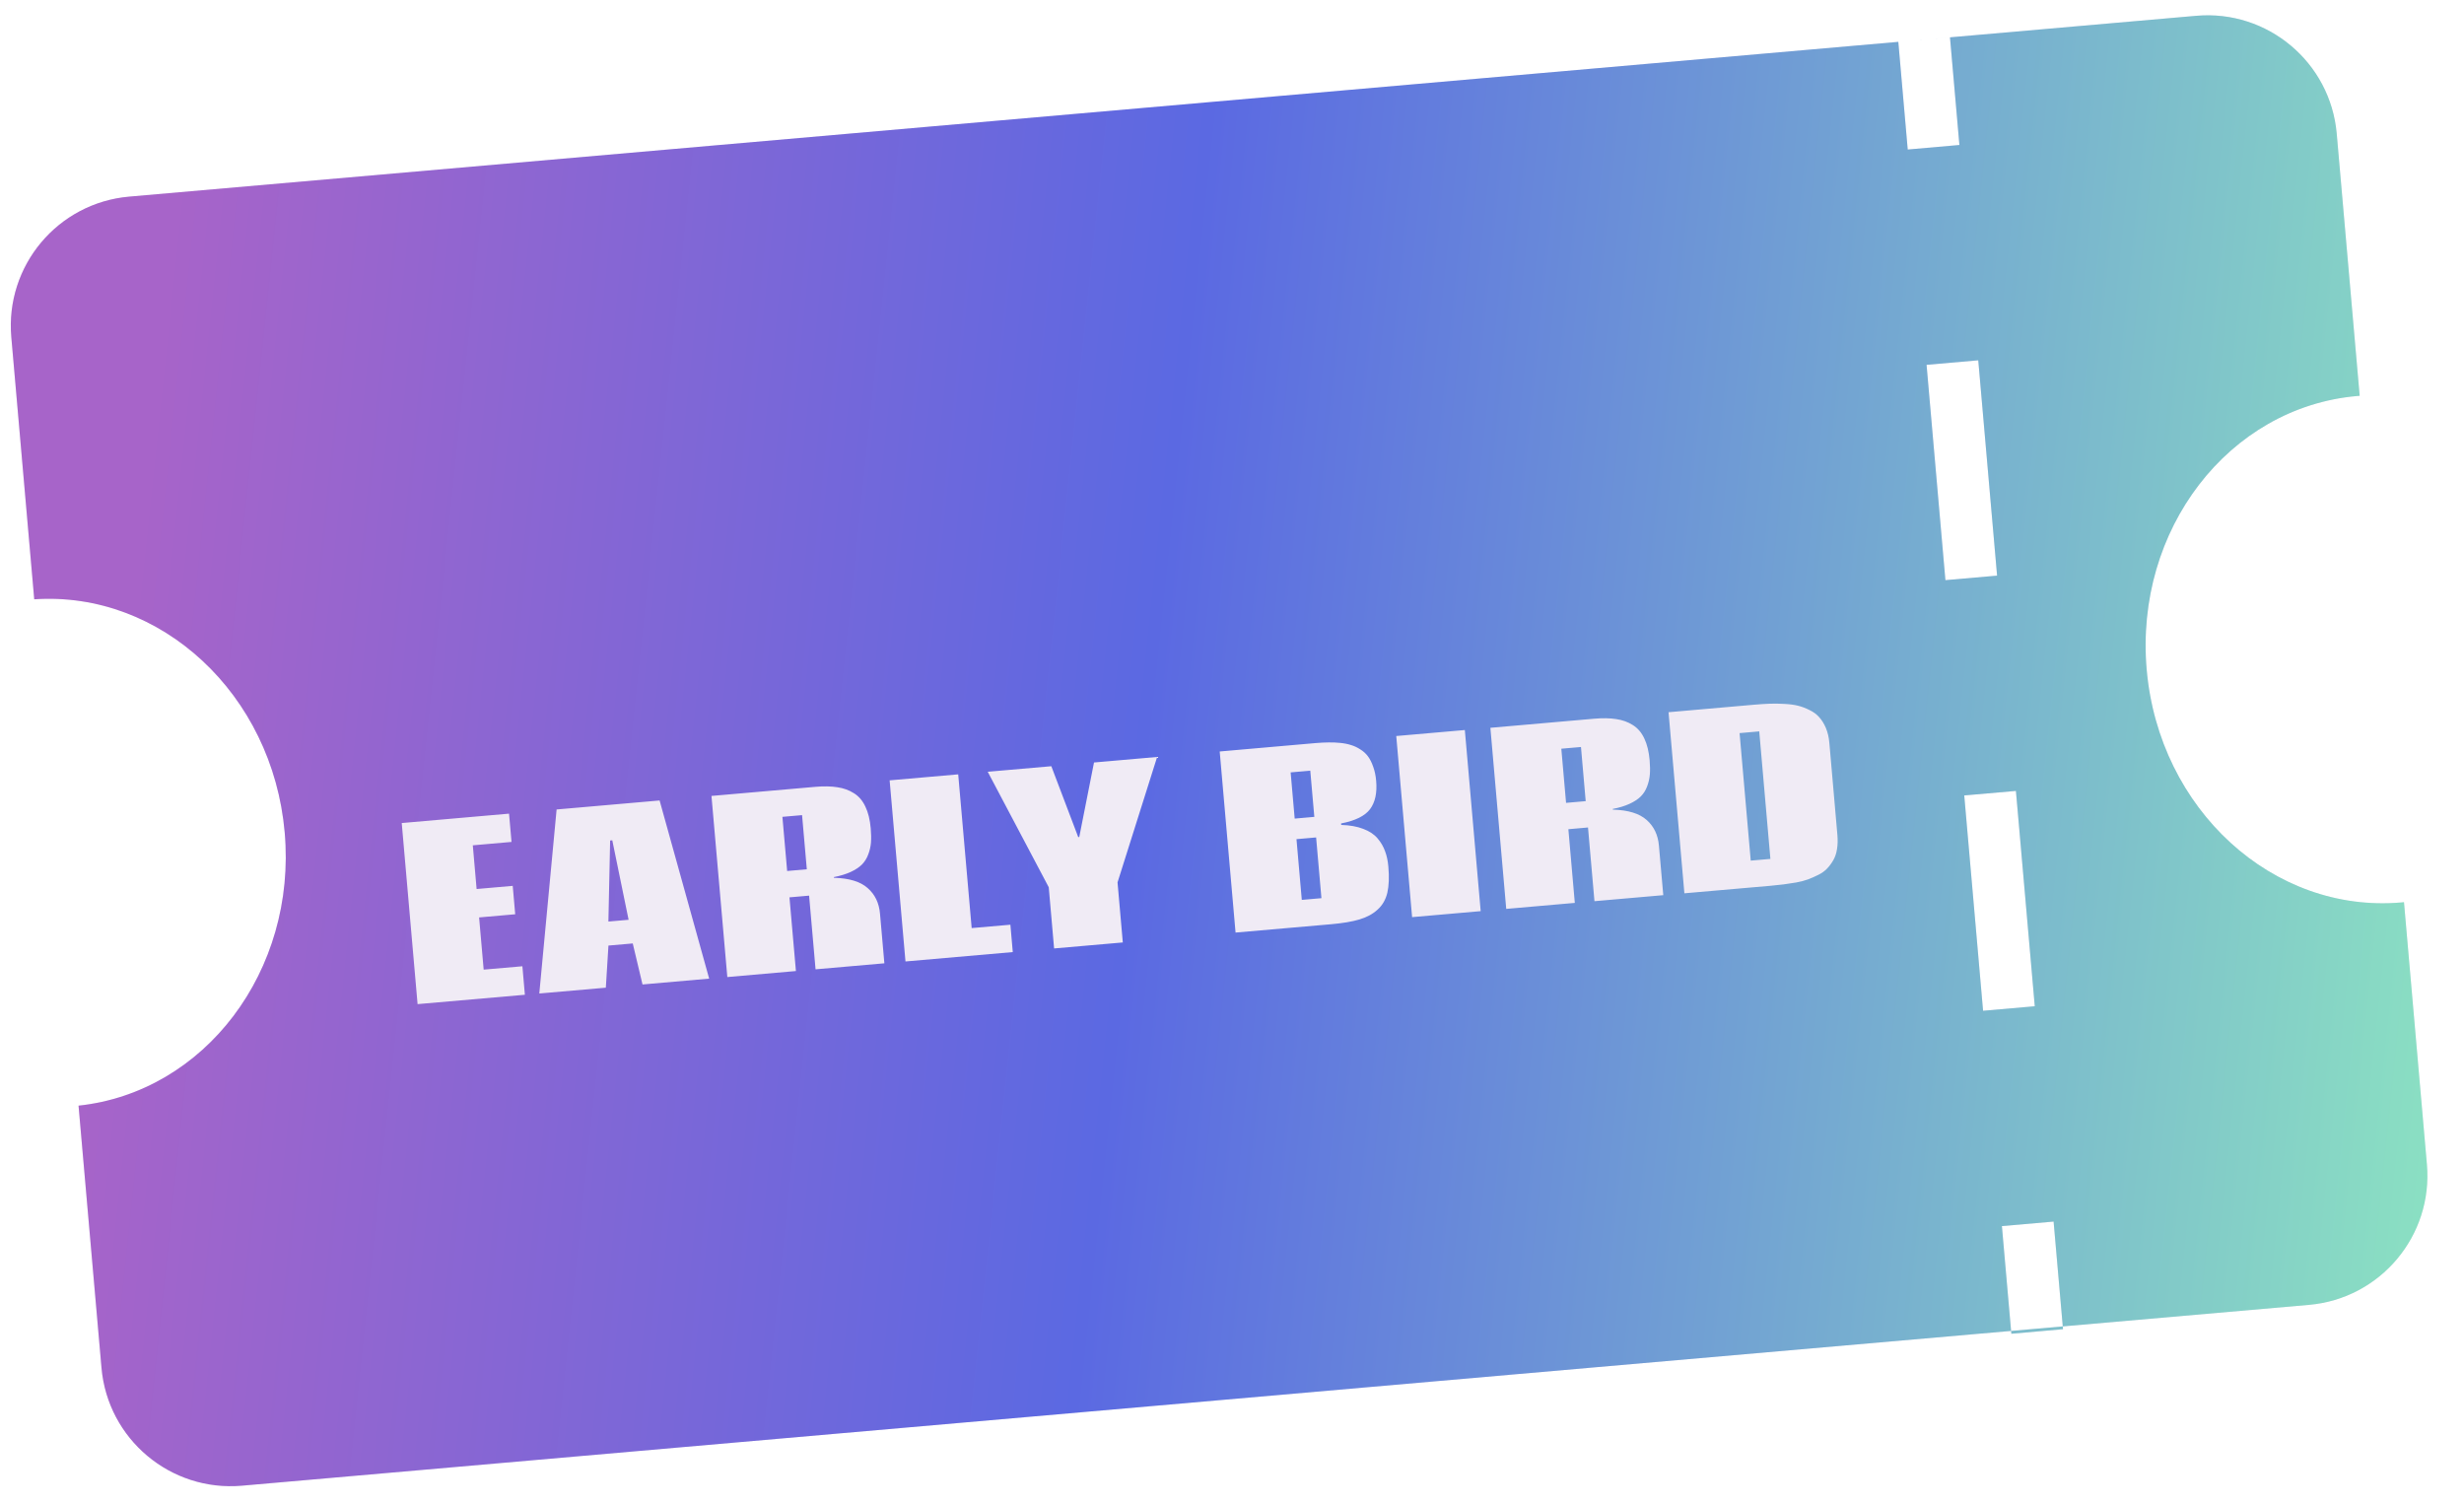 <svg width="95" height="58" viewBox="0 0 95 58" fill="none" xmlns="http://www.w3.org/2000/svg">
<path fill-rule="evenodd" clip-rule="evenodd" d="M73.553 5.765L73.19 1.614L75.182 1.44L75.545 5.59L73.553 5.765ZM75.006 22.368L74.279 14.066L76.272 13.892L76.998 22.194L75.006 22.368ZM76.458 38.971L75.732 30.669L77.724 30.495L78.451 38.797L76.458 38.971ZM77.548 51.424L77.184 47.273L79.177 47.099L79.54 51.249L77.548 51.424ZM0.436 12.998C0.195 10.247 2.23 7.822 4.981 7.581L84.677 0.609C87.427 0.368 89.853 2.403 90.093 5.154L90.978 15.261C90.944 15.263 90.911 15.266 90.878 15.269C85.927 15.702 82.295 20.424 82.766 25.816C83.238 31.208 87.635 35.228 92.586 34.794C92.62 34.791 92.653 34.788 92.686 34.785L93.57 44.893C93.811 47.644 91.776 50.069 89.025 50.31L9.329 57.282C6.578 57.523 4.153 55.488 3.913 52.737L3.028 42.629C7.897 42.108 11.444 37.43 10.977 32.098C10.511 26.765 6.205 22.774 1.32 23.107L0.436 12.998Z" fill="#F0EBF5"/>
<path fill-rule="evenodd" clip-rule="evenodd" d="M73.553 5.765L73.19 1.614L75.182 1.44L75.545 5.59L73.553 5.765ZM75.006 22.368L74.279 14.066L76.272 13.892L76.998 22.194L75.006 22.368ZM76.458 38.971L75.732 30.669L77.724 30.495L78.451 38.797L76.458 38.971ZM77.548 51.424L77.184 47.273L79.177 47.099L79.54 51.249L77.548 51.424ZM0.436 12.998C0.195 10.247 2.23 7.822 4.981 7.581L84.677 0.609C87.427 0.368 89.853 2.403 90.093 5.154L90.978 15.261C90.944 15.263 90.911 15.266 90.878 15.269C85.927 15.702 82.295 20.424 82.766 25.816C83.238 31.208 87.635 35.228 92.586 34.794C92.62 34.791 92.653 34.788 92.686 34.785L93.57 44.893C93.811 47.644 91.776 50.069 89.025 50.31L9.329 57.282C6.578 57.523 4.153 55.488 3.913 52.737L3.028 42.629C7.897 42.108 11.444 37.43 10.977 32.098C10.511 26.765 6.205 22.774 1.32 23.107L0.436 12.998Z" fill="url(#paint0_linear_2061_5572)"/>
<g filter="url(#filter0_d_2061_5572)">
<path d="M19.626 27.371L19.722 28.461L18.229 28.592L18.376 30.277L19.768 30.155L19.864 31.25L18.472 31.372L18.648 33.385L20.141 33.255L20.237 34.354L16.1 34.715L15.489 27.733L19.626 27.371ZM23.607 28.399L23.524 28.406L23.457 31.531L24.236 31.463L23.607 28.399ZM23.459 32.457L23.358 34.081L20.793 34.305L21.46 27.21L25.431 26.863L27.342 33.732L24.772 33.957L24.396 32.375L23.459 32.457ZM30.349 29.582L31.107 29.516L30.924 27.428L30.166 27.494L30.349 29.582ZM32.148 29.818L32.154 29.844C32.744 29.86 33.177 29.992 33.455 30.242C33.735 30.488 33.894 30.816 33.929 31.228L34.097 33.141L31.444 33.373L31.195 30.532L30.438 30.598L30.687 33.439L28.042 33.671L27.431 26.688L31.428 26.338C31.758 26.309 32.042 26.314 32.281 26.352C32.522 26.387 32.736 26.464 32.923 26.583C33.113 26.701 33.26 26.874 33.365 27.1C33.473 27.323 33.542 27.602 33.571 27.938C33.589 28.145 33.592 28.328 33.58 28.488C33.567 28.645 33.532 28.798 33.474 28.947C33.419 29.096 33.338 29.225 33.23 29.335C33.122 29.441 32.977 29.536 32.796 29.62C32.615 29.703 32.399 29.769 32.148 29.818ZM34.911 33.07L34.3 26.087L36.944 25.856L37.463 31.783L38.956 31.653L39.048 32.708L34.911 33.07ZM41.571 28.274L41.611 28.271L42.18 25.398L44.614 25.185L43.087 30.021L43.29 32.337L40.641 32.568L40.435 30.209L38.082 25.756L40.534 25.542L41.571 28.274ZM49.917 27.562L50.674 27.495L50.518 25.714L49.761 25.78L49.917 27.562ZM50.191 30.696L50.948 30.63L50.743 28.288L49.986 28.354L50.191 30.696ZM51.706 27.749L51.711 27.806C52.042 27.816 52.324 27.866 52.558 27.957C52.795 28.045 52.98 28.167 53.111 28.323C53.242 28.477 53.339 28.642 53.401 28.819C53.467 28.992 53.509 29.19 53.528 29.412C53.564 29.817 53.55 30.154 53.489 30.421C53.426 30.685 53.301 30.902 53.113 31.071C52.928 31.241 52.695 31.367 52.414 31.45C52.133 31.534 51.771 31.595 51.327 31.634L47.637 31.956L47.026 24.974L50.734 24.649C50.912 24.634 51.073 24.626 51.217 24.625C51.361 24.621 51.511 24.627 51.669 24.643C51.826 24.658 51.965 24.686 52.086 24.725C52.21 24.761 52.329 24.817 52.445 24.892C52.563 24.964 52.662 25.054 52.742 25.162C52.822 25.27 52.889 25.403 52.944 25.563C53.002 25.72 53.04 25.9 53.058 26.105C53.099 26.569 53.02 26.933 52.823 27.197C52.628 27.458 52.256 27.642 51.706 27.749ZM56.477 24.147L57.088 31.13L54.444 31.361L53.833 24.378L56.477 24.147ZM60.38 26.955L61.137 26.889L60.955 24.801L60.197 24.867L60.38 26.955ZM62.178 27.19L62.185 27.216C62.775 27.232 63.208 27.365 63.486 27.614C63.766 27.86 63.924 28.189 63.96 28.601L64.128 30.514L61.475 30.746L61.226 27.904L60.469 27.971L60.717 30.812L58.073 31.043L57.462 24.061L61.459 23.711C61.789 23.682 62.073 23.687 62.312 23.725C62.553 23.759 62.767 23.836 62.954 23.955C63.144 24.074 63.291 24.246 63.396 24.472C63.504 24.695 63.572 24.974 63.602 25.31C63.62 25.517 63.623 25.701 63.61 25.861C63.597 26.018 63.562 26.171 63.505 26.32C63.45 26.469 63.369 26.598 63.261 26.707C63.153 26.814 63.008 26.909 62.827 26.992C62.646 27.076 62.43 27.142 62.178 27.19ZM70.531 24.642L70.841 28.193C70.858 28.388 70.854 28.568 70.827 28.732C70.803 28.896 70.755 29.04 70.684 29.164C70.615 29.284 70.535 29.393 70.443 29.489C70.354 29.582 70.242 29.663 70.107 29.73C69.972 29.798 69.838 29.857 69.708 29.906C69.579 29.953 69.425 29.993 69.246 30.026C69.069 30.056 68.908 30.081 68.763 30.099C68.617 30.118 68.447 30.136 68.251 30.153L64.942 30.442L64.331 23.46L67.64 23.17C67.862 23.151 68.06 23.138 68.233 23.132C68.406 23.125 68.593 23.128 68.793 23.14C68.994 23.149 69.17 23.172 69.32 23.209C69.47 23.245 69.619 23.302 69.767 23.377C69.918 23.449 70.042 23.541 70.14 23.653C70.24 23.762 70.326 23.9 70.397 24.067C70.467 24.235 70.512 24.426 70.531 24.642ZM67.5 29.182L68.258 29.116L67.828 24.199L67.07 24.266L67.5 29.182Z" fill="#F0EBF5"/>
</g>
<defs>
<filter id="filter0_d_2061_5572" x="11.488" y="22.93" width="63.504" height="19.785" filterUnits="userSpaceOnUse" color-interpolation-filters="sRGB">
<feFlood flood-opacity="0" result="BackgroundImageFix"/>
<feColorMatrix in="SourceAlpha" type="matrix" values="0 0 0 0 0 0 0 0 0 0 0 0 0 0 0 0 0 0 127 0" result="hardAlpha"/>
<feOffset dy="4"/>
<feGaussianBlur stdDeviation="2"/>
<feComposite in2="hardAlpha" operator="out"/>
<feColorMatrix type="matrix" values="0 0 0 0 0 0 0 0 0 0 0 0 0 0 0 0 0 0 0.25 0"/>
<feBlend mode="normal" in2="BackgroundImageFix" result="effect1_dropShadow_2061_5572"/>
<feBlend mode="normal" in="SourceGraphic" in2="effect1_dropShadow_2061_5572" result="shape"/>
</filter>
<linearGradient id="paint0_linear_2061_5572" x1="93.763" y1="50.005" x2="3.342" y2="40.538" gradientUnits="userSpaceOnUse">
<stop stop-color="#8BE1C2"/>
<stop offset="0.568" stop-color="#5B69E2"/>
<stop offset="1" stop-color="#A764C9"/>
</linearGradient>
</defs>
</svg>
